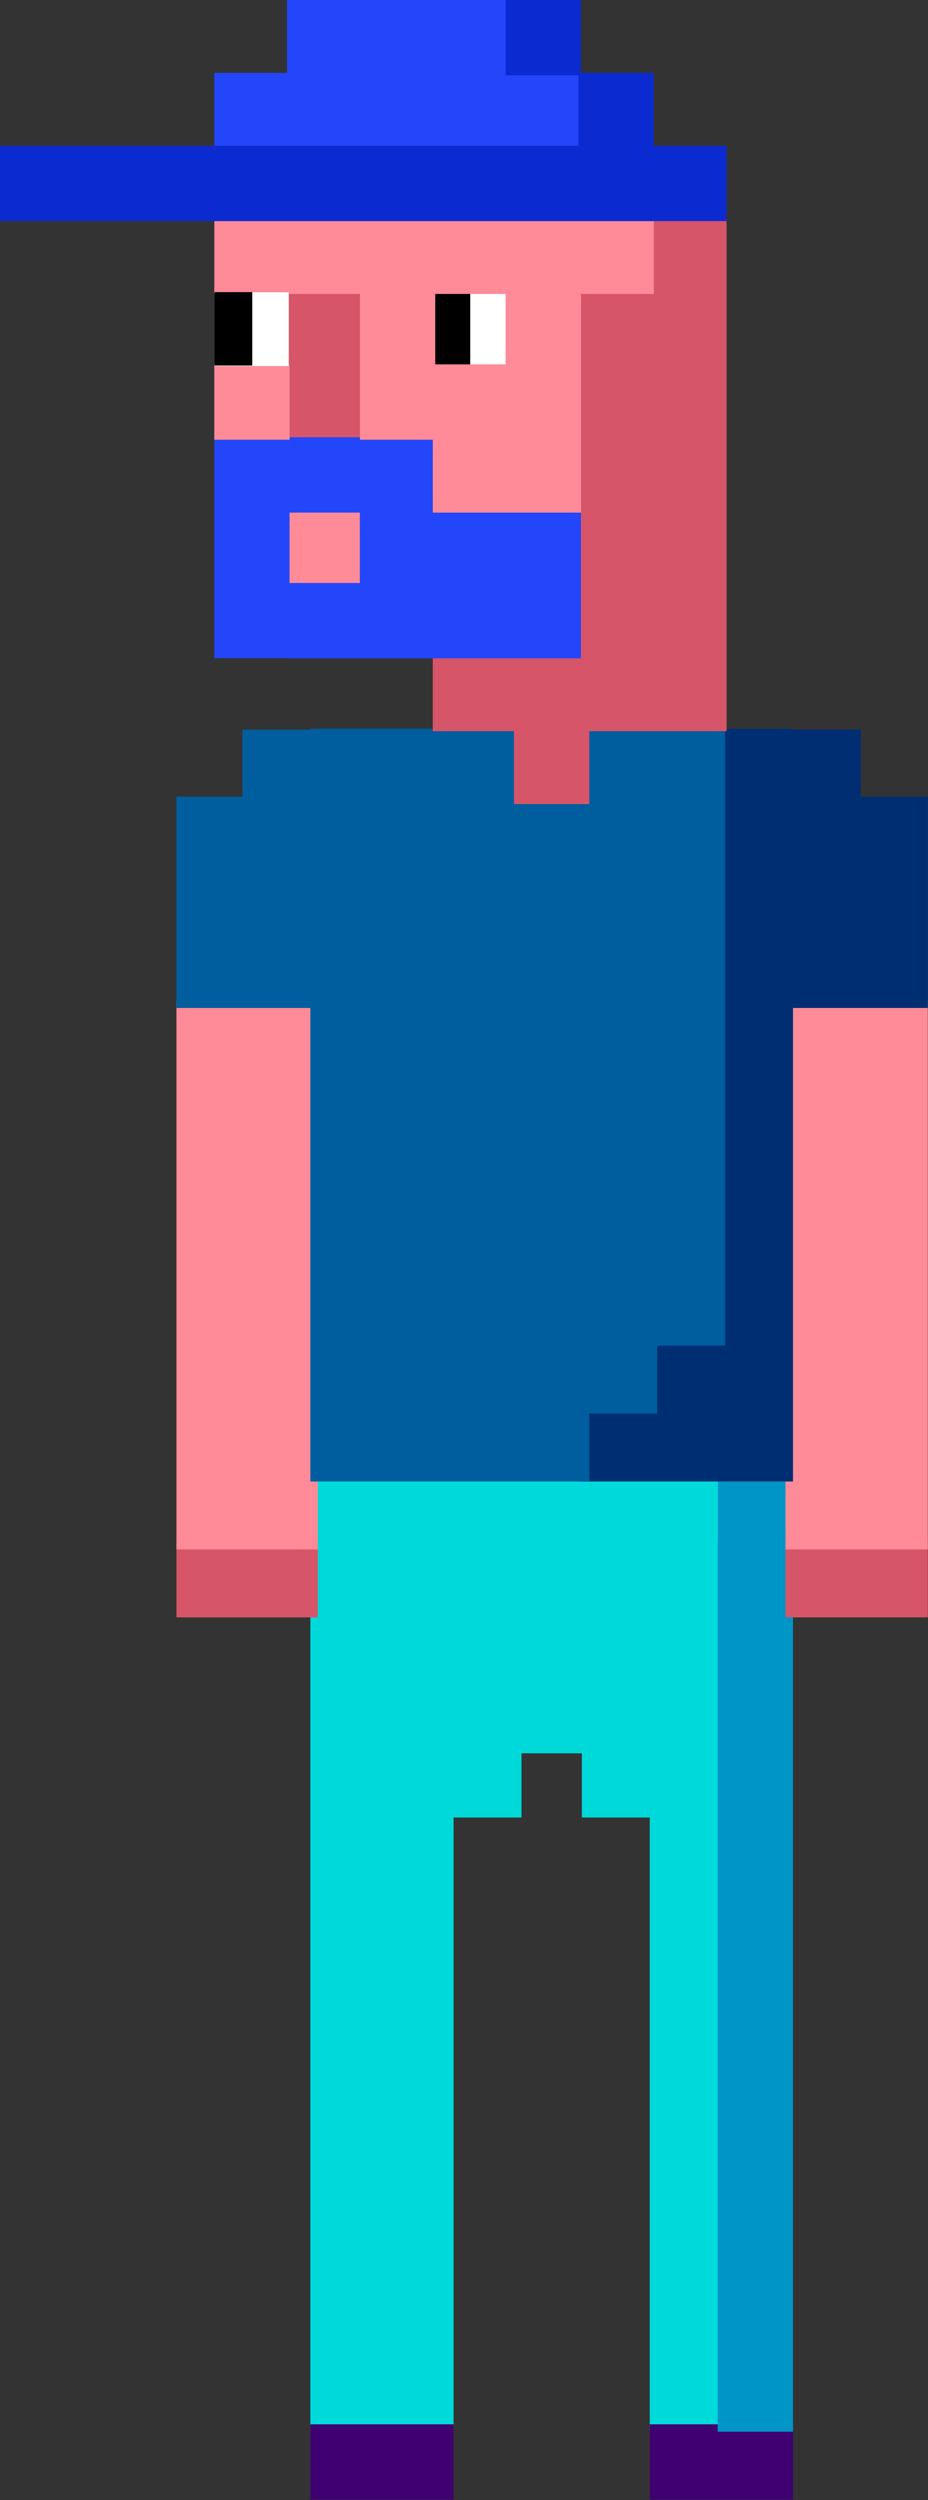 <svg width="617" height="1662" viewBox="0 0 617 1662" fill="none" xmlns="http://www.w3.org/2000/svg">
<rect x="0" y="0" width="617" height="1662" fill="#333333" stroke="none"/>
<g clip-path="url(#clip0)">
<path d="M436.46 980.43H432.51H391.32H387.37H346.22H342.23H301.08H297.13H255.94H251.99H206.85V1025.61V1029.51V1070.79V1074.7V1115.98V1119.88V1161.13V1165.06V1206.31V1210.21V1251.49V1255.39V1296.68V1300.58V1341.82V1345.76V1386.68V1390.91V1431.87V1435.77V1477.01V1480.95V1522.2V1526.1V1566.95V1571.28V1616.04H251.99H255.94H301.08V1571.28V1566.95V1526.1V1522.2V1480.95V1477.01V1435.77V1431.87V1390.91V1386.68V1345.76V1341.82V1300.58V1296.68V1255.39V1251.49V1210.21V1207.73H346.22V1165.06H387.37V1207.73H432.51V1210.21V1251.49V1255.39V1296.68V1300.58V1341.82V1345.76V1386.68V1390.91V1431.87V1435.77V1477.01V1480.95V1522.2V1526.1V1566.95V1571.28V1616.04H481.6V1571.28V1566.95V1526.1V1522.2V1480.95V1477.01V1435.77V1431.87V1390.91V1386.68V1345.76V1341.82V1300.58V1296.68V1255.39V1251.49V1210.21V1206.31V1165.06V1161.13V1119.88V1115.98V1074.7V1070.79V1029.51V1025.61V980.43H436.46Z" fill="#00D9DA" stroke="#00D9DA" stroke-miterlimit="10"/>
<path d="M251.99 1612.14H206.85V1661.22H251.99H255.94H301.08V1612.14H255.94H251.99Z" fill="#3F0071" stroke="#3F0071" stroke-miterlimit="10"/>
<path d="M481.6 1612.14H477.65H432.51V1661.22H477.65H481.6H526.74V1612.14H481.6Z" fill="#3F0071" stroke="#3F0071" stroke-miterlimit="10"/>
<path d="M526.9 981.01H477.81V1025.61H477.65V1070.79V1074.7V1115.98V1119.88V1161.13V1165.06V1206.31V1210.21V1251.49V1255.39V1296.68V1300.58V1341.82V1345.76V1386.68V1390.91V1431.87V1435.77V1477.01V1480.95V1522.2V1526.1V1566.95V1571.28V1616.04H526.74V1571.28V1566.95V1526.1V1522.2V1480.95V1477.01V1435.77V1431.87V1390.91V1386.68V1345.76V1341.82V1300.58V1296.68V1255.39V1251.49V1210.21V1206.31V1165.06V1161.13V1119.88V1115.98V1074.7V1070.79V1030.09H526.9V981.01Z" fill="#0095C7" stroke="#0095C7" stroke-miterlimit="10"/>
<path d="M161.71 1025.61H117.82V1074.7H161.71H166.91H210.79V1025.61H166.91H161.71Z" fill="#D75568" stroke="#D75568" stroke-miterlimit="10"/>
<path d="M571.84 1025.61H567.29H522.75V1074.7H567.29H571.84H616.37V1025.61H571.84Z" fill="#D75568" stroke="#D75568" stroke-miterlimit="10"/>
<path d="M161.71 665.66H117.82V710.8V714.75V755.99V759.89V800.41V805.08V844.92V849.5V890.1V894V935.28V939.18V980.43V984.37V1029.51H161.71H166.91H210.79V984.37V980.43V939.18V935.28V894V890.1V849.5V844.92V805.08V800.41V759.89V755.99V714.75V710.8V665.66H166.91H161.71Z" fill="#FF8B98" stroke="#FF8B98" stroke-miterlimit="10"/>
<path d="M571.84 665.66H567.29H522.75V710.8V714.75V755.99V759.89V800.41V805.08V844.92V849.5V890.1V894V935.28V939.18V980.43V984.37V1029.51H567.29H571.84H616.37V984.37V980.43V939.18V935.28V894V890.1V849.5V844.92V805.08V800.41V759.89V755.99V714.75V710.8V665.66H571.84Z" fill="#FF8B98" stroke="#FF8B98" stroke-miterlimit="10"/>
<path d="M571.839 530.11V485.56H526.739V484.96H477.649V530.11V534.05V575.29V579.19V620.48V624.38V665.66V669.57V710.8V714.75V755.99V759.89V800.41V805.08V844.92V849.5V890.1H432.509V935.28H387.369V984.37H432.509H436.459H477.649H481.599H526.739V939.18V935.28V894V890.1V849.5V844.92V805.08V800.41V759.89V755.99V714.75V710.8V669.57H567.289H571.839H616.369V624.38V620.48V579.19V575.29V530.11H571.839Z" fill="#002E73" stroke="#002E73" stroke-miterlimit="10"/>
<path d="M436.46 484.96H432.51H387.37V530.11H346.21V484.96H301.08H297.13H255.94H251.99H206.85V485.56H161.71V530.11H117.82V575.29V579.19V620.48V624.38V669.57H161.71H166.91H206.85V710.8V714.75V755.99V759.89V800.41V805.08V844.92V849.5V890.1V894V935.28V939.18V984.37H251.99H255.94H297.13H301.08H342.23H346.22H391.32V939.18H436.46V894H481.6V849.5V844.92V805.08V800.41V759.89V755.99V714.75V710.8V669.57V665.66V624.38V620.48V579.19V575.29V534.05V530.11V484.96H436.46Z" fill="#005E9E" stroke="#005E9E" stroke-miterlimit="10"/>
<path d="M240.439 339.6H191.359V388.68H240.439V339.6Z" fill="#FF8B98"/>
<path d="M337.32 242.73H288.23V291.82H337.32V242.73Z" fill="#FF8B98"/>
<path d="M337.32 194.28H288.23V243.36H337.32V194.28Z" fill="white"/>
<path d="M312.651 194.2H287.561V243H312.651V194.2Z" fill="black"/>
<path d="M191.35 194.28V242.73V243.36V291.82H240.44V243.36V242.73V194.28H191.35Z" fill="#D75568" stroke="#D75568" stroke-miterlimit="10"/>
<path d="M482.59 145.83H433.5V194.91H482.59V145.83Z" fill="#D75568"/>
<path d="M433.5 145.82V194.28H385.07V242.73V243.36V291.19V291.82V339.6V340.27V388.06V388.68V436.51H337.32H336.67H288.23V485.6H336.67H337.32H342.23V534.05H391.32V485.6H433.5H434.15H482.59V437.14V436.51V388.68V388.06V340.27V339.6V291.82V291.19V243.36V242.73V194.91V194.28V145.82H433.5Z" fill="#D75568" stroke="#D75568" stroke-miterlimit="10"/>
<path d="M337.321 48.95V0.5H288.881H288.231H240.441H239.791H191.351V48.95H142.961V98.04H191.351H192.041H239.791H240.441H288.231H288.881H336.671H337.321H385.751V48.95H337.321Z" fill="#2346FA" stroke="#2346FA" stroke-miterlimit="10"/>
<path d="M337.32 339.6H288.88V291.19H143V437H191.4V437.16H385.75V339.6H337.32ZM192 388.06V340.27H239.75V388.06H192Z" fill="#2346FA" stroke="#2346FA" stroke-miterlimit="10"/>
<path d="M385.75 145.83H143V194.91H239.83V291.82H288.27V340.27H385.79V194.91H434.19V145.83H385.75ZM336.67 194.91V242.73H288.88V194.91H336.67Z" fill="#FF8B98" stroke="#FF8B98" stroke-miterlimit="10"/>
<path d="M192.041 242.73H142.961V291.82H192.041V242.73Z" fill="#FF8B98" stroke="#FF8B98" stroke-miterlimit="10"/>
<path d="M192 194.28H143V243.36H192V194.28Z" fill="white"/>
<path d="M167.721 194.2H142.641V243H167.721V194.2Z" fill="black"/>
<path d="M434.15 97.41V48.95H385.75V0.5H336.67V49.59H385.07V97.41H337.32H336.67H288.88H288.23H240.44H239.79H192.04H191.35H144.34H142.96H96.96H95.26H49.59H47.88H0.5V146.5H47.88H49.59H95.26H96.96H142.96H144.34H191.35H192.04H239.79H240.44H288.23H288.88H336.67H337.32H385.07H385.75H433.5H434.15H482.59V97.41H434.15Z" fill="#0B2BD0" stroke="#0B2BD0" stroke-miterlimit="10"/>
</g>
<defs>
<clipPath id="clip0">
<rect width="616.87" height="1661.72" fill="white"/>
</clipPath>
</defs>
</svg>

